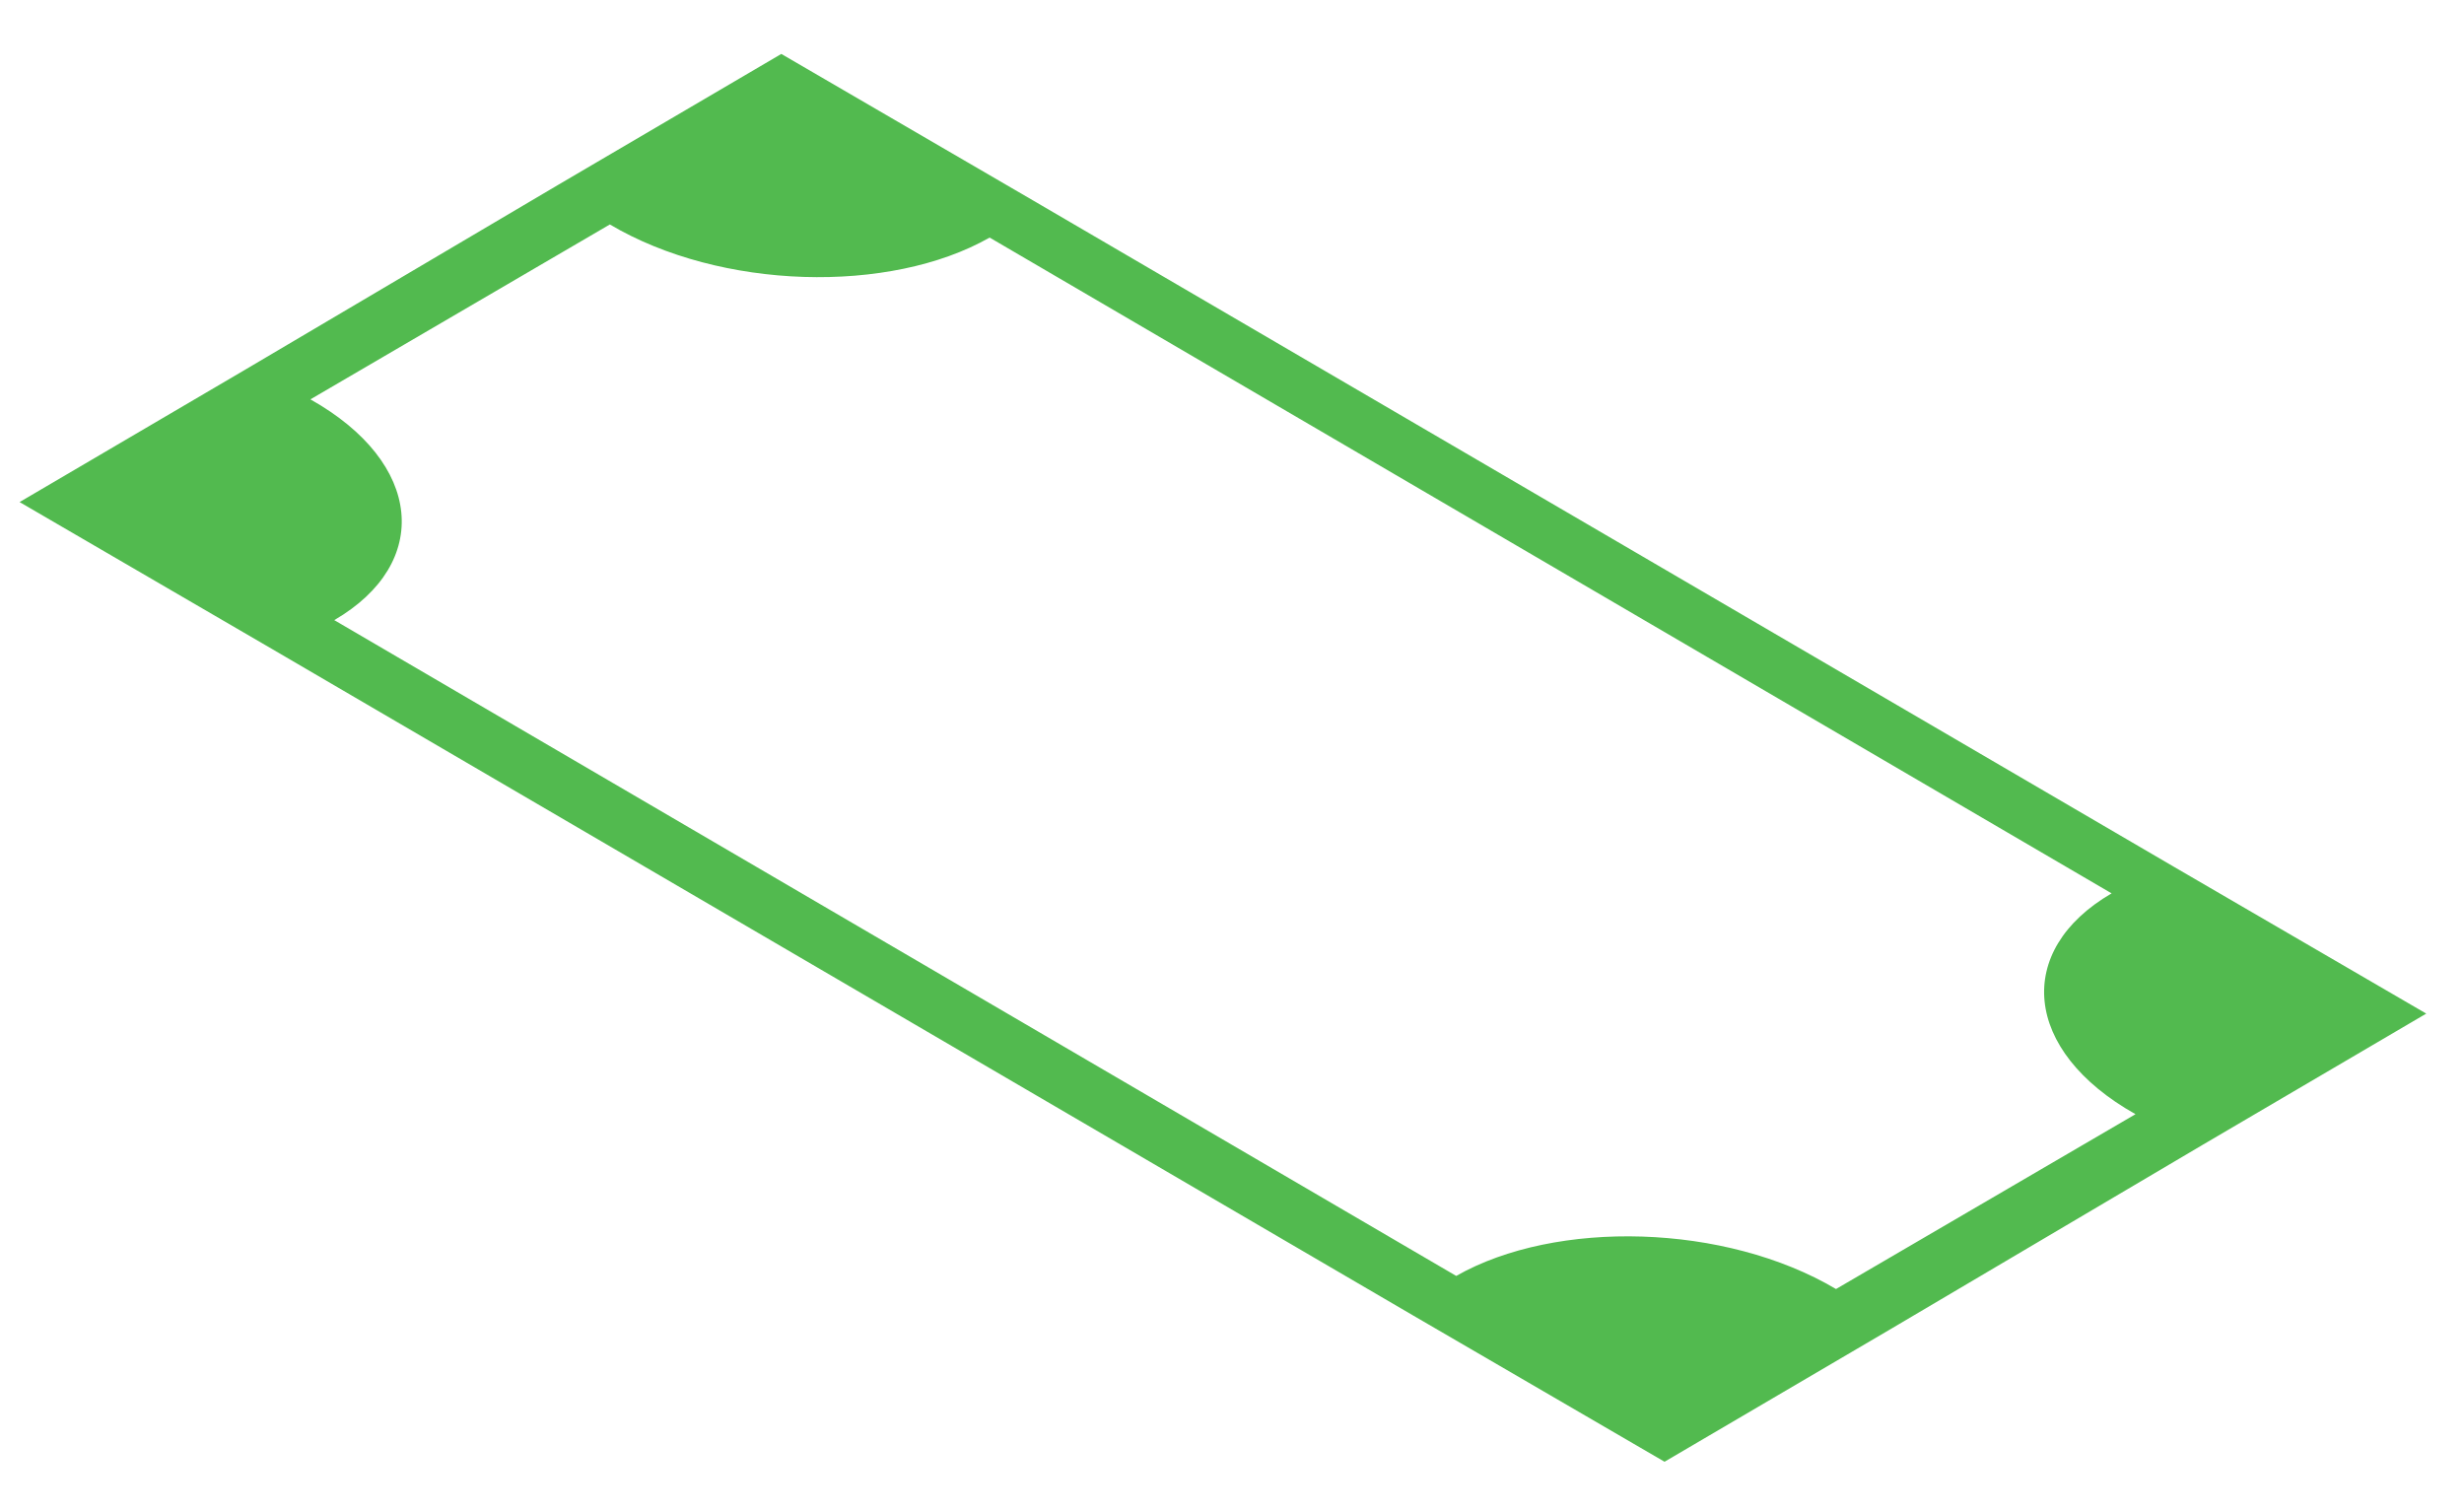 <?xml version="1.0" encoding="UTF-8" standalone="no"?><svg width='44' height='27' viewBox='0 0 44 27' fill='none' xmlns='http://www.w3.org/2000/svg'>
<path d='M13.952 0.963L9.96 3.305L4.341 6.623L0.35 8.965L4.845 11.581L25.229 23.486L29.724 26.101L33.716 23.759L39.335 20.441L43.326 18.099L38.831 15.484L18.447 3.579L13.952 0.963ZM5.543 7.131L10.89 4.008C12.867 5.179 15.889 5.257 17.672 4.242L37.707 15.952C35.963 16.967 36.118 18.763 38.134 19.895L32.786 23.017C30.809 21.846 27.787 21.768 26.004 22.783L5.969 11.073C7.713 10.058 7.558 8.263 5.543 7.131Z' fill='#52BA4F'/>
</svg>
